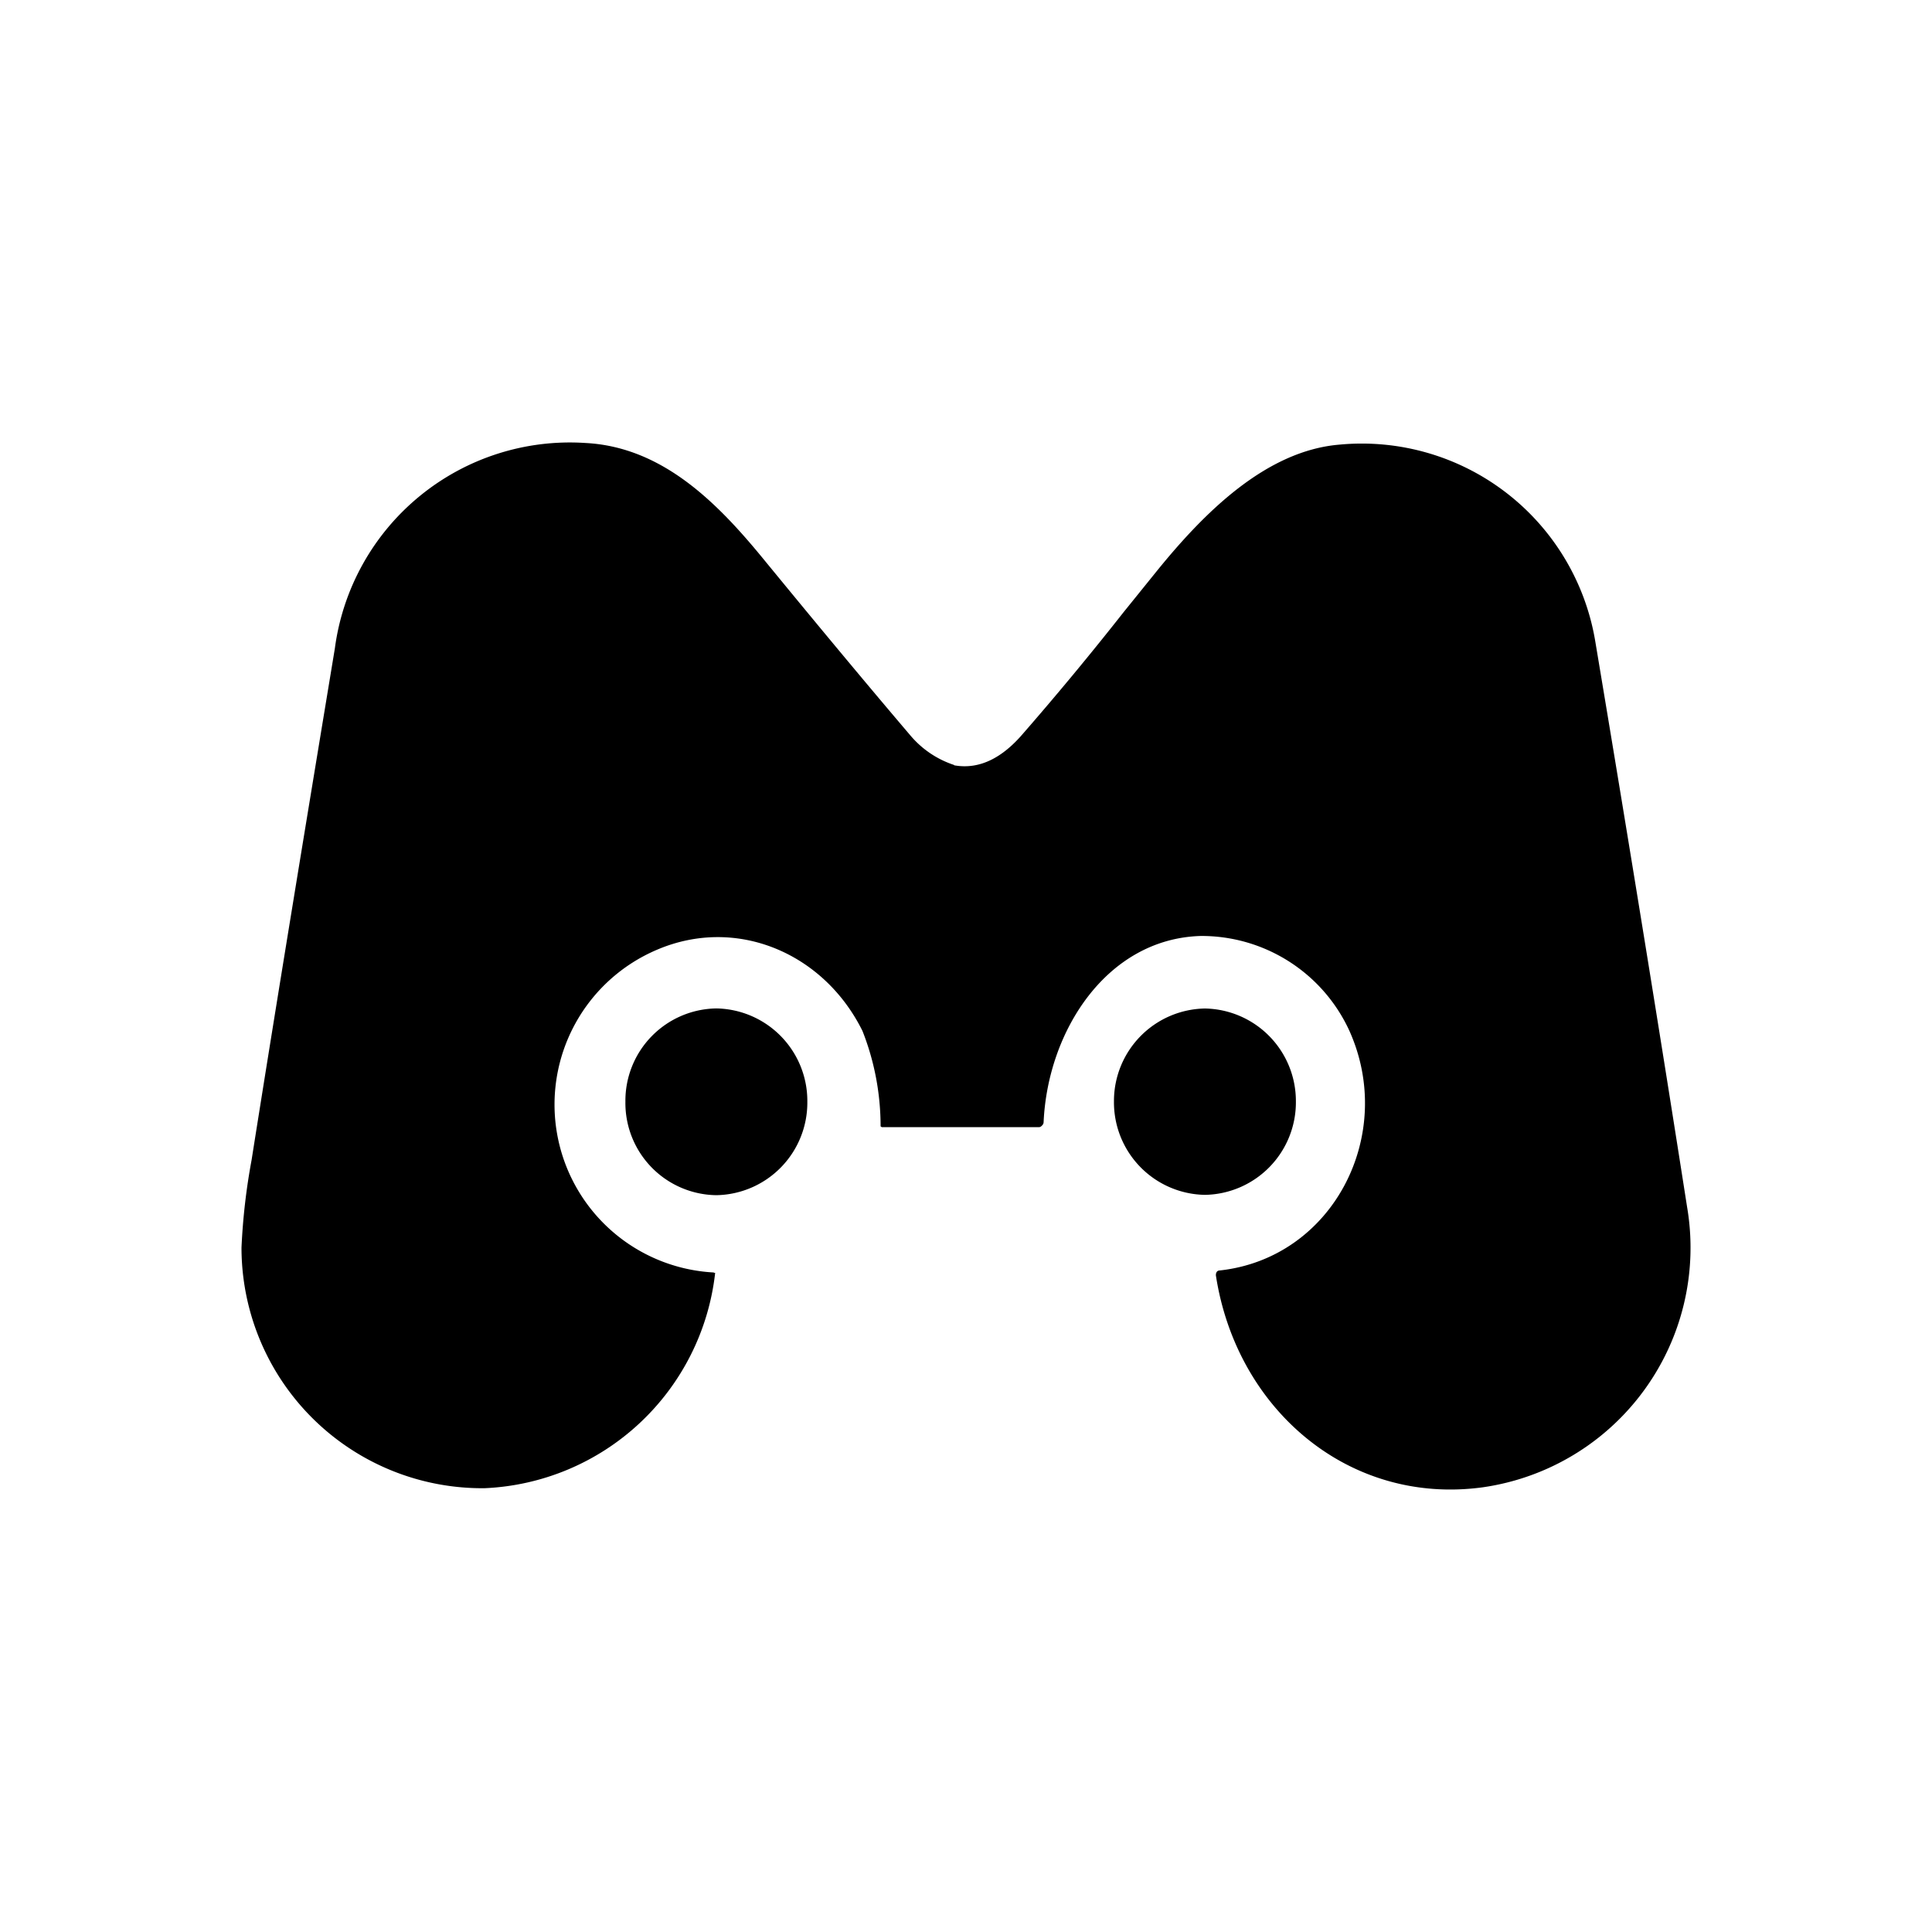 <svg xmlns="http://www.w3.org/2000/svg" width="3em" height="3em" viewBox="0 0 24 24"><path fill="currentColor" d="M11.85 9.502a1.2 1.2 0 0 1-.54-.365q-.765-.898-1.816-2.18c-.575-.704-1.26-1.404-2.22-1.454a2.945 2.945 0 0 0-3.114 2.55c-.35 2.12-.7 4.24-1.035 6.359q-.1.537-.125 1.085a2.99 2.99 0 0 0 3.02 2.99a3.014 3.014 0 0 0 2.864-2.675h-.01l-.01-.005a2.089 2.089 0 0 1-.7-4.01c.985-.42 2.07.04 2.55 1.01c.149.377.225.78.225 1.185l.015.01h1.95c.02 0 .03-.01.04-.02a.06.06 0 0 0 .02-.04c.05-1.135.785-2.28 1.95-2.315a2.02 2.02 0 0 1 1.845 1.17c.59 1.3-.2 2.83-1.605 2.985c-.035 0-.05.025-.05.06c.255 1.665 1.65 2.86 3.314 2.634a3.007 3.007 0 0 0 2.54-3.48c-.32-2.049-.7-4.394-1.14-7.023a2.94 2.94 0 0 0-3.175-2.45c-.924.075-1.694.86-2.26 1.555l-.424.525q-.62.788-1.28 1.544c-.215.24-.49.42-.825.36z"/><path fill="currentColor" d="M8.899 14.847a1.15 1.15 0 0 0 1.13-1.16a1.15 1.15 0 0 0-1.13-1.16a1.147 1.147 0 0 0-1.13 1.16a1.145 1.145 0 0 0 1.13 1.16m7.199-1.164a1.15 1.15 0 0 1-1.13 1.16a1.15 1.15 0 0 1-1.13-1.16a1.15 1.15 0 0 1 1.13-1.155a1.15 1.15 0 0 1 1.13 1.154"/></svg>